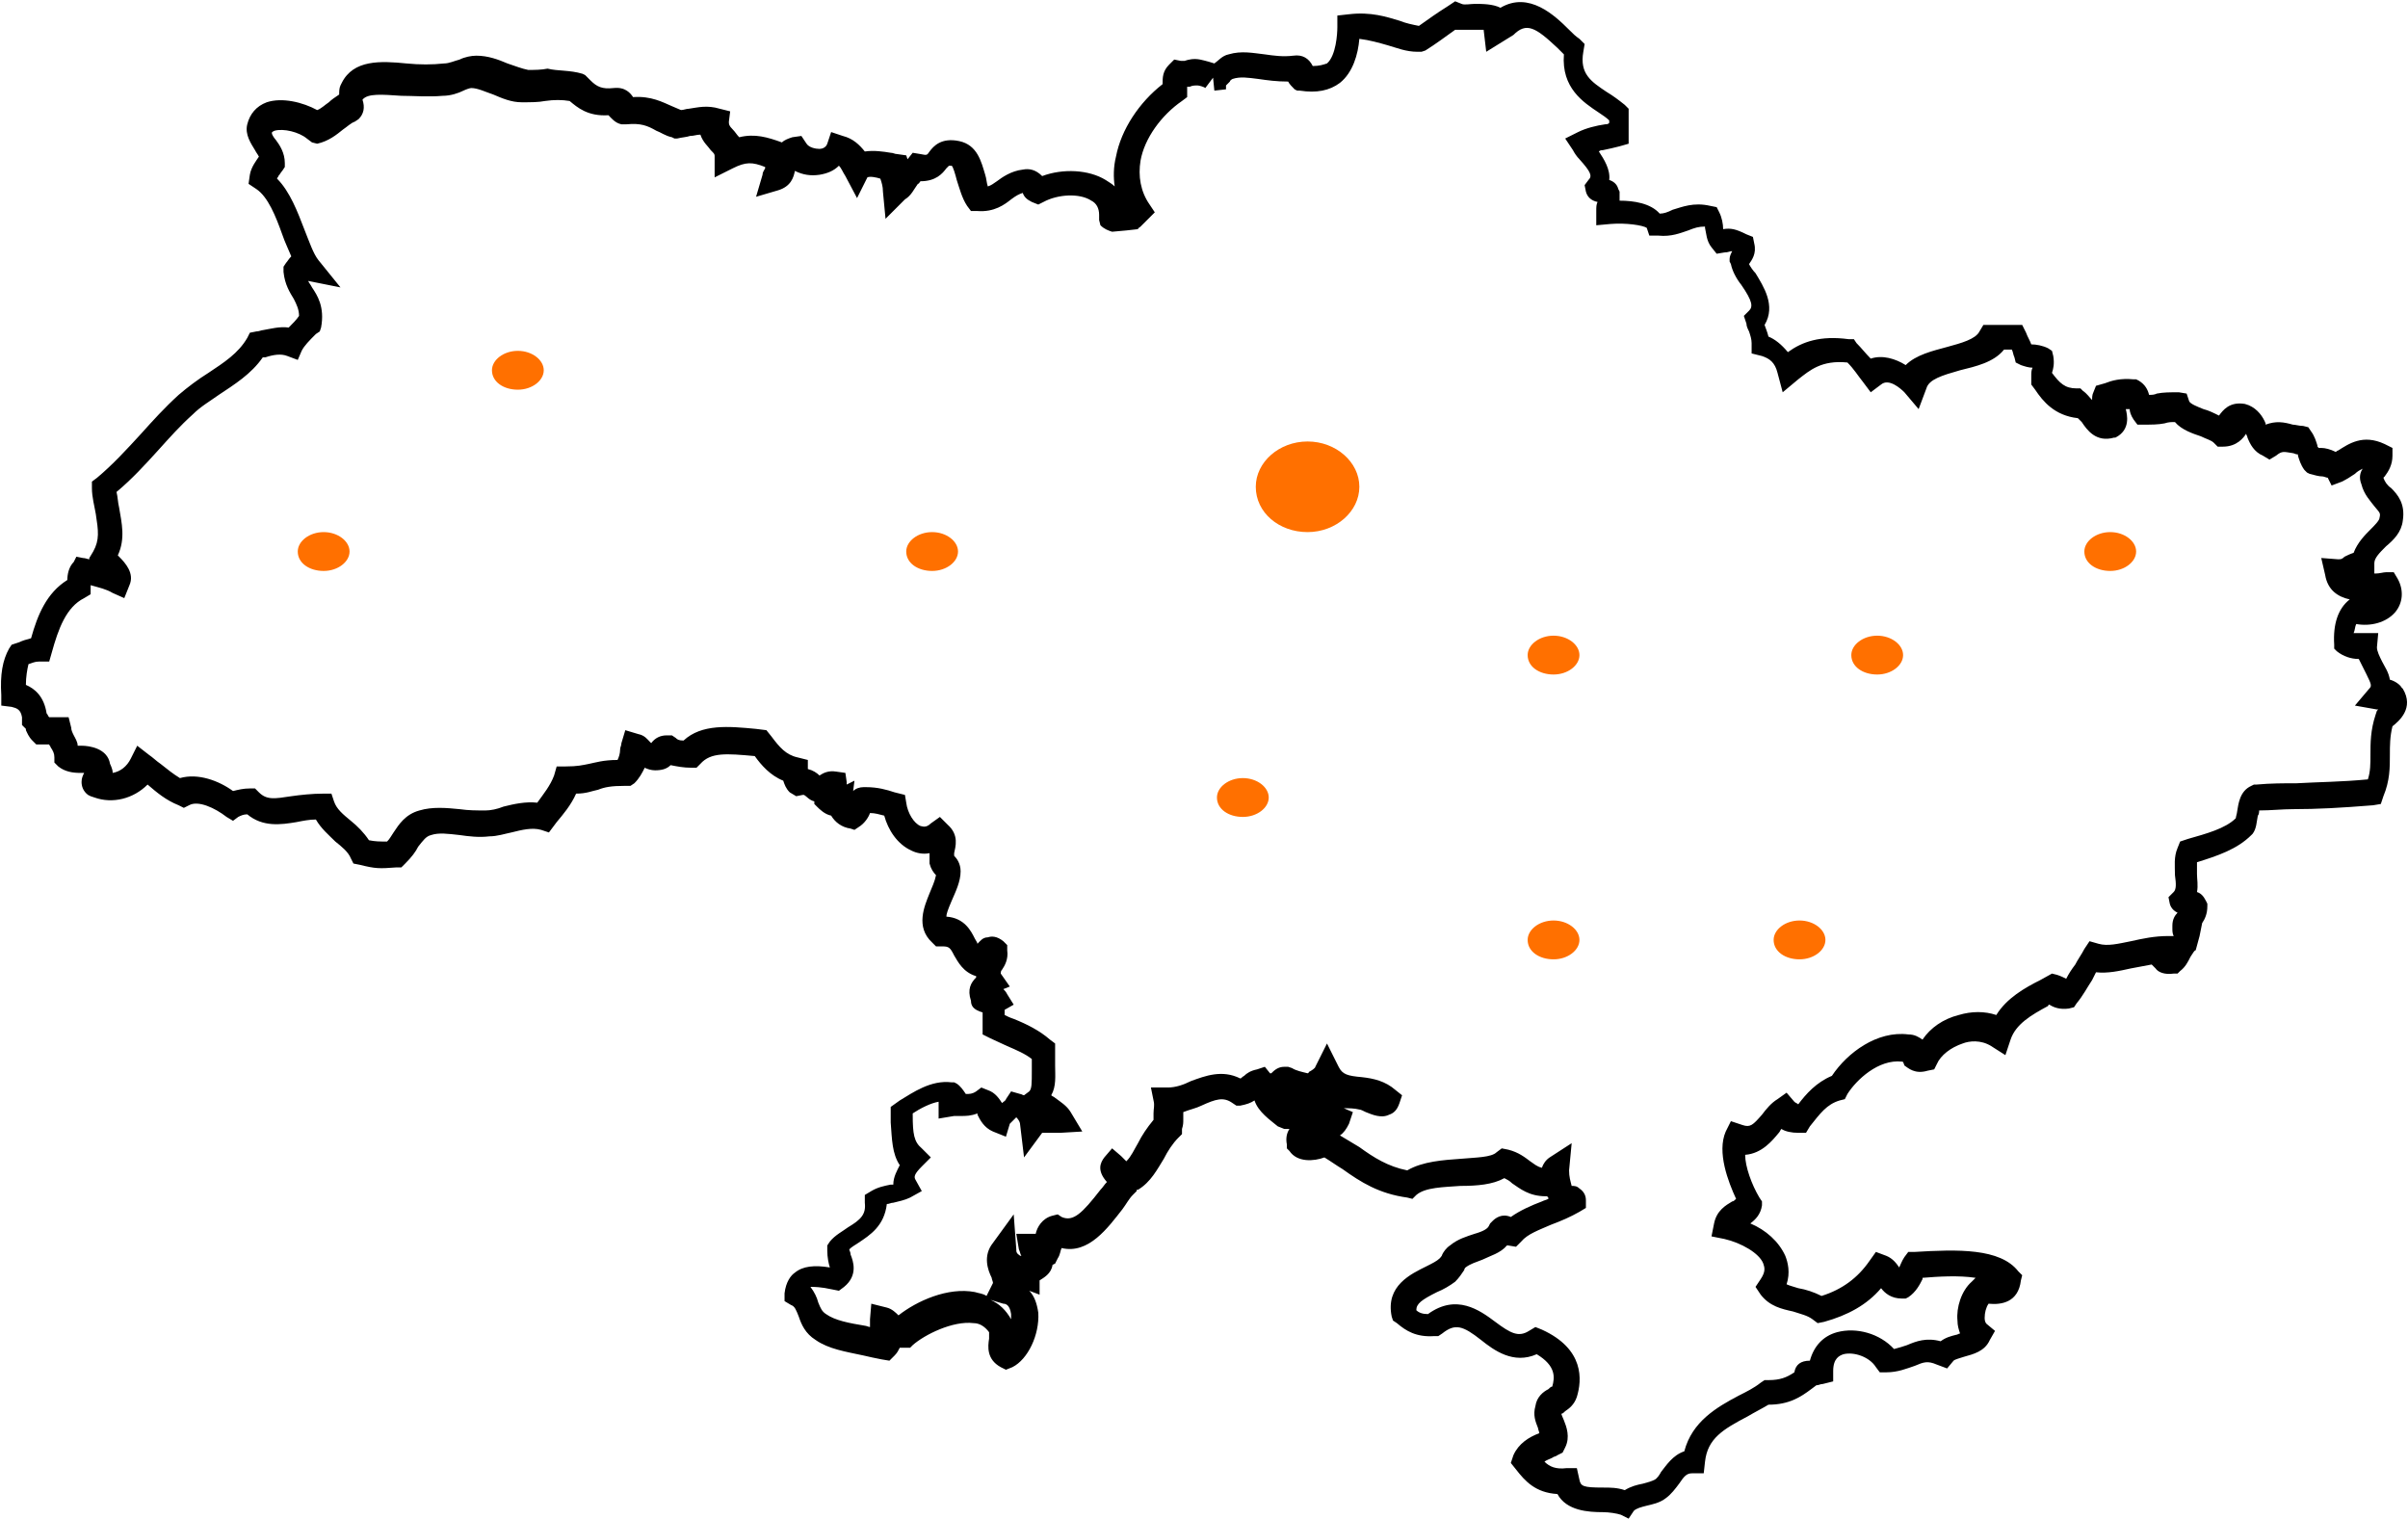 <?xml version="1.0" encoding="utf-8"?>
<!-- Generator: Adobe Illustrator 19.2.1, SVG Export Plug-In . SVG Version: 6.00 Build 0)  -->
<svg version="1.1" id="SvgjsSvg1068" xmlns:svgjs="http://svgjs.com/svgjs"
	 xmlns="http://www.w3.org/2000/svg" xmlns:xlink="http://www.w3.org/1999/xlink" x="0px" y="0px" viewBox="0 0 186 117.3">

<title>Group 6</title>
<desc>Created with Avocode.</desc>
<g>
	<!-- <path id="SvgjsPath1070_1_" class="st0" d="M184,55.3c0.5-0.4,1.4-0.9,0.8-1.8c-0.6-0.7-0.5,0.3-1.5,0.1c1.2-1.4-0.8-2.4-0.7-3.9
		c-0.7,0-1.5,0.1-1.8-0.3c-0.1-1.2,0.2-2.1,0.8-2.6c1.5,0.6,3.5-0.3,2.6-1.8c-1.1,0-3.8,0.7-4.1-1.1c1,0.1,1.1-0.7,2.2-0.6
		c-0.1-1.5,2-2.3,2.1-3.5c0.2-1.5-1.1-1.6-1.5-3c-0.2-0.5,0.7-1.1,0.7-1.8c-1.6-0.7-2.5,0.5-3.5,0.9c-0.3-0.5-1.2-0.4-1.8-0.6
		c-0.3-0.4-0.3-1.1-0.7-1.5c-1.4-0.2-1.9-0.6-3,0.2c-0.8-0.4-0.7-1.5-1.5-1.8c-1.2-0.2-0.9,1.1-2,1.1c-0.8-0.8-2.7-0.7-3.1-1.8
		c-1.2-0.1-1.8,0.3-3,0.2c-0.3-0.3-0.1-1-0.5-1.2c-0.9-0.1-1.4,0.1-2,0.3c-0.2,0.8,0.6,1.7-0.2,2c-1.1,0.3-1.4-1-2.2-1.5
		c-1.7,0-2.3-1-3-2c0-0.5,0.3-0.8,0.2-1.4c-0.3-0.2-1.1-0.1-1.5-0.3c-0.1-0.5-0.3-0.9-0.5-1.4h-1.8c-1.2,2.1-5.6,1.3-6.5,3.6
		c-0.7-0.8-2-1.6-3.2-0.8c-0.5-0.6-1-1.3-1.5-1.8c-2.6-0.4-3.8,0.6-5,1.5c-0.3-1-0.9-1.7-2-2c0-0.8-0.3-1.2-0.5-1.8
		c1.5-1.5-0.8-3.3-1.2-4.6c0.1-0.6,0.7-0.6,0.5-1.4c-0.9-0.4-1.1-0.4-2.2-0.1c-0.4-0.5-0.2-1.4-0.5-2c-2.1-0.4-2.5,0.7-4.3,0.6
		c-0.3-1.1-3.2-1-3.8-0.9c0-0.6,0.3-0.9,0.3-1.5c-0.1-0.3-1.1,0.1-1.2-0.3c1.1-1.4-0.6-2.7-1.2-3.5c0.8-0.4,2-0.5,3-0.8V8.8
		c-1.5-1.4-3.9-1.9-3.5-5c-1.5-1.2-3.3-4-5.6-1.8c-0.1-1.1-2.4-0.3-3.3-0.8c-0.9,0.6-1.7,1.3-2.7,1.8c-1.8-0.1-2.9-1.1-5.5-0.9
		c-0.1,2.4-0.7,4.4-3.5,3.9c-0.3-0.2-0.2-0.8-0.8-0.8c-2,0.2-3.3-0.5-4.8-0.1c-0.5,0.1-0.9,0.9-1.3,0.9c0.1,0-0.7-0.4-1.2-0.4
		c-0.8-0.1-1.1,0.3-1.7,0.2C90.6,6,90.7,6.5,90.7,7c-2.7,1.8-5.2,6-2.8,9.4c-0.3,0.3-0.7,0.5-0.8,0.9c0.1-0.6-0.9-0.3-1.2-0.6
		c0.1-2.7-3.6-3.2-5.8-2c-0.4-0.2-0.2-0.9-1-0.8c-1.6,0.1-1.7,1.5-3.5,1.4c-0.8-1.2-0.5-3.3-1.8-3.5c-1.6-0.3-1,1.4-3,1.1
		c-0.5,0.6-0.8,1.3-1.3,1.8c-0.1-0.7-0.2-1.2-0.3-1.8c-0.9-0.1-2.2-0.6-2.7,0.1c-0.4-0.7-0.8-1.4-1.7-1.7c-0.5,1.4-2.5,1.5-3.3,0.3
		c-1.2,0.3-0.3,1.7-1.3,2c0.2-0.5,0.5-0.9,0.2-1.5c-1.5-0.6-2.4-0.8-3.8-0.1c0-1.2-1.3-1.3-1.2-2.6c-1.1-0.3-1.8,0.1-2.8,0.1
		c-1.3-0.4-2-1.3-4-1.1c-0.5-0.1-0.3-0.8-1-0.8c-1.6,0.2-2.1-0.5-2.8-1.1c-1.5-0.4-2.6,0.1-4.2,0c-1.3-0.1-2.6-1-4-1.1
		c-0.5,0-1.3,0.5-2.3,0.6c-3,0.3-6.3-0.9-7.1,0.9c-0.1,0.6,0.3,0.8,0,1.1c-1.1,0.5-1.6,1.4-2.8,1.7c-1.1-1-4-1.5-4.3,0.2
		c-0.2,0.9,0.9,1.5,1,2.6c-0.3,0.4-0.7,0.8-0.8,1.4c2,1.4,2.4,5.1,3.7,6.7c-0.7-0.1-0.9,0.2-1.2,0.5c0.1,1.6,1.6,1.9,1.2,3.9
		c-0.5,0.5-1,0.9-1.3,1.5c-1-0.3-1.9,0-2.8,0.2c-1.2,2.1-3.7,3-5.5,4.6c-2.2,2-3.9,4.4-6.3,6.4c0.1,2.2,1.1,3.6,0,5.5
		c0.3,0.6,1.4,1.2,1.2,1.8c-0.9-0.4-1.6-0.7-3-0.9C5.9,44.3,6,44.9,6,45.3c-1.8,0.9-2.4,2.8-3,4.9c-0.6,0-1,0.3-1.5,0.4
		c-0.4,0.8-0.6,1.8-0.5,3c1,0.1,1.5,0.8,1.6,1.7v0.2c0.3,0.2,0.3,0.7,0.5,0.9h1.3c0.2,0.7,0.6,1.2,0.7,2c0.6,0.5,2.5,0,2.5,1.1
		c0.6,0.5-0.8,0.7-0.2,1.2c1.4,0.4,3-0.2,3.7-1.5c1,0.7,1.8,1.6,3,2.1c1.3-0.7,3.1,0.4,4,1.1c0.4-0.1,0.9-0.3,1.5-0.3
		c1.6,1.5,3.2,0.3,5.6,0.4c0.6,1.6,2.3,2.1,3,3.5c1,0.2,1.3,0.2,2.5,0.1c1-0.9,1.1-2,2.3-2.4c1.4-0.5,3.1,0.1,4.8,0
		c1.4-0.1,2.9-0.9,4.3-0.5c0.7-0.9,1.4-1.7,1.8-2.9c2,0,2.1-0.6,4.5-0.6c0.5-0.4,0.6-1.3,0.8-2c0.6,0.2,0.7,0.8,1.5,0.8
		c0.7,0.1,0.4-0.6,1-0.6c0.4,0.3,0.9,0.5,1.7,0.5c1.2-1.4,3.1-1.1,5.5-0.9c0.7,0.9,1.3,1.8,2.6,2.1c0,0.4,0,0.7,0.2,0.9
		c1.1-0.3,1,0.5,1.7,0.6c0.5-0.1,0.5-0.5,1.2-0.5c0.1,0.7-0.8,0.4-0.7,1.1c0.3,0.3,0.6,0.6,1.2,0.3c-0.1,0.7,0.3,1,0.8,1.1
		c0.5-0.3,0.4-1.1,1.2-1.2c0.8,0,1.5,0.3,2.2,0.4c0.2,1.6,1.6,3.6,3.5,2.3c0.7,0.6,0.1,1.3,0.2,2c0.1,0.3,0.5,0.5,0.5,0.9
		c-0.1,1.7-1.9,3.3-0.7,4.6c2.2-0.2,1.6,2.2,3.3,2.4c0.5-0.1,0.4-1.2,1-0.8c0.1,0.9-1,1.4-0.3,2.3c-0.6,0.2-0.9,0.4-0.7,1.1
		c0,0.5,1,0.1,1.2,0.5c-0.5,0.3-0.3,1.1-0.3,1.8c1.3,0.7,2.8,1.1,3.8,2c-0.1,1.6,0.3,2.9-0.5,3.7c0.4,0.9,1.5,1.1,2,1.8
		c-0.8,0-1.8-0.1-2.1,0.3c-0.1-0.9-0.7-1.4-1.5-1.7c-0.3,0.5-0.9,0.7-1.2,1.4c-0.8-0.3-0.7-1.4-1.5-1.7c-0.8,0.6-1.4,0.3-2.2,0.5
		c0-0.5-0.2-0.8-0.5-1.1c-1.3-0.2-2.6,0.8-3.5,1.4c0.1,1.9,0,3,1,4c-0.5,0.5-1.1,1.2-0.7,2.1c-0.7,0.3-1.7,0.4-2.3,0.8
		c0.2,2.3-1.9,2.6-3,3.8c0,1.1,0.9,1.7,0,2.4c-1.3-0.3-3.2-0.6-3.3,0.9c1.1,0.7,0.9,2,2,2.7c1.2,0.8,3,0.9,4.8,1.4
		c0.3-0.3,0.1-1.1,0.2-1.7c0.6,0.2,0.5,0.9,1.3,0.8c1.6-1.5,6.1-3.4,7.6-0.6c0.1,1-0.4,1.7,0.3,2.1c1.4-0.7,2.4-4.3,0.2-4.9
		c0.4-0.7-0.9-1.8-0.2-2.9c0.1,1,0.8,1.4,1.7,1.7c0-0.6,0.9-0.5,1-1.1c-0.1-0.4-0.4-0.5-0.5-0.9c0.4,0,0.5,0.3,1,0.2
		c0.3-0.5,0.2-1.4,0.8-1.5c2.3,1.2,3.8-2,5.1-3.5c0-0.6-1-1-0.7-1.4c0.4,0.3,0.6,0.6,1.2,0.8c1.4-0.9,1.8-2.8,3-3.9
		c0-0.9,0.2-1.3,0-2.1c2,0,3.6-1.8,5.5-0.6c0.8-0.1,1-0.6,1.7-0.8c0.3,0.3,0.8,0.4,1.2,0.6c0.3-0.2,0.3-0.7,0.8-0.8
		c0.5,0.3,1.2,0.4,1.8,0.6c0.5-0.3,1.1-0.5,1.3-1.1c1,1.9,3.4,0.9,4.6,2.1c-0.3,0.9-1.2,0-2-0.1c-1.9-0.4-4.1-0.1-5.1-0.8
		c-0.8,0.4-1.7,0-2.2,0.1c-0.2,0.7,1,1.5,1.7,2c0.7,0.1,0.4-0.6,1-0.6c0.8,0.5,2,0.6,2.7,0.9c-0.5,1.3-3-0.2-2.8,1.8
		c0.4,0.5,1.5,0.3,2,0c2.1,1.1,3.6,2.8,6.5,3.2c2-1.5,5.8-0.4,7.3-1.7c1.4,0.3,1.6,1.6,3.5,1.5c0.3-0.3,0.2-0.9,0.5-1.1
		c-0.1,1.1,0.3,1.6,0.5,2.4c0.4,0.2,0.8-0.3,0.8,0c-1.4,0.9-3.5,1.3-4.6,2.4c-0.4-0.1-0.5-0.4-0.8-0.1c-0.4,1.2-2.2,1.1-3.3,2
		c-0.3,0.2-0.5,0.8-0.8,1.1c-1.2,0.9-3.8,1.3-3.3,3.5c0.5,0.4,1.1,0.8,2.2,0.8c3.3-2.7,4.9,3.1,8,1.2c1.8,0.8,2.8,2.1,2.2,3.9
		c-0.2,0.6-1,0.8-1.2,1.4c-0.2,0.8,0.7,1.7,0.3,2.6c-0.8,0.4-1.7,0.6-2,1.4c0.7,0.8,1.4,1.6,3.1,1.5c0.4,2.1,3.3,1,4.6,1.7
		c0.8-0.7,1.9-0.5,2.6-1.1c0.9-0.6,1.1-2.2,2.6-2.1c0.3-3.2,3.5-3.8,5.6-5.3c1.4,0.1,2.2-0.5,3-1.1v-0.3c0.1-0.3,0.8-0.1,1.2-0.2
		c0-3.3,3.9-2.8,5.1-0.9c1.9,0,2.5-1.3,4.3-0.5c0.5-0.8,2.2-0.6,2.6-1.5c-1.1-0.8-0.6-2.7,0.2-3.5c1.2,0.1,1.8,0.2,2-0.9
		c-1.1-1.5-4.7-1.2-7.1-1.1c-0.4,0.5-0.4,1.2-1,1.5c-1,0-0.9-1.1-1.6-1.4c-1,1.5-2.5,2.6-4.6,3.2c-1.3-0.9-3-0.6-3.8-1.7
		c1.5-2.3-1.3-4.2-3.5-4.6c0.2-1,1.7-0.9,1.8-2c-0.7-1.2-1.6-3.5-1-4.9c2,0.6,2.4-1.4,3.5-2.1c0.3,0.4,0.8,0.6,1.5,0.6
		c0.7-1,1.4-2,2.8-2.4c0.8-1.5,2.9-3.3,5.1-3c0.8,0.1,0.9,0.9,1.7,0.6c0.7-1.7,3.6-3.1,5.6-1.8c0.6-1.8,2.4-2.6,4-3.5
		c0.5,0.1,0.6,0.6,1.3,0.5c0.7-0.9,1.2-1.9,1.8-2.9c1.7,0.5,3.5-0.6,5.6-0.6c-0.1,0.5,0,0.9,0.7,0.8c0.6-0.5,0.6-1.5,1.5-1.8
		c-0.6,0.1-0.8-0.2-0.8-0.6c0.1-0.8,1-0.9,1-1.8c-0.1-0.3-1.1,0.1-1.2-0.3c0.8-0.9,0.1-2.5,0.5-3.8c1.6-0.5,3.3-0.9,4.3-2
		c0.4-0.6,0.1-1.9,0.8-2.3c3.4-0.2,5.6-0.1,9.3-0.4C184,58.9,183.3,57.5,184,55.3"/> -->
	<path class="st1" d="M125.8,117.3l-0.6-0.3c-0.3-0.1-0.9-0.2-1.4-0.2c-1.1,0-2.8-0.1-3.5-1.4c-1.7-0.1-2.5-1-3.2-1.9l-0.4-0.5
		l0.2-0.6c0.4-0.9,1.2-1.4,2-1.7c0-0.1-0.1-0.3-0.1-0.4c-0.2-0.5-0.4-1-0.2-1.7c0.1-0.7,0.6-1.1,1-1.3c0.1-0.1,0.2-0.2,0.3-0.2
		c0.2-0.7,0.3-1.6-1.2-2.5c-1.8,0.8-3.3-0.3-4.3-1.1c-1.4-1.1-2-1.3-3-0.5l-0.3,0.2l-0.3,0c-1.4,0.1-2.2-0.4-2.9-1l-0.3-0.2
		l-0.1-0.3c-0.5-2.4,1.5-3.3,2.7-3.9c0.4-0.2,0.8-0.4,1-0.6c0,0,0.2-0.2,0.2-0.3c0.1-0.2,0.3-0.5,0.6-0.7c0.6-0.5,1.3-0.7,1.9-0.9
		c0.7-0.2,1-0.4,1.1-0.6l0.1-0.2l0.2-0.2c0.2-0.2,0.7-0.6,1.4-0.3c0.7-0.5,1.6-0.9,2.4-1.2c0.2-0.1,0.3-0.1,0.5-0.2
		c0-0.1,0-0.1-0.1-0.2c0,0,0,0,0,0c0,0,0,0-0.1,0c-1.3,0-2-0.6-2.6-1c-0.2-0.2-0.4-0.3-0.6-0.4c-0.9,0.5-2.1,0.6-3.4,0.6
		c-1.3,0.1-2.7,0.1-3.4,0.7l-0.3,0.3l-0.4-0.1c-2.2-0.3-3.6-1.2-5-2.2c-0.5-0.3-0.9-0.6-1.4-0.9c-0.8,0.3-2.1,0.4-2.7-0.5l-0.2-0.2
		l0-0.3c-0.1-0.5,0-0.9,0.2-1.2c0,0-0.1,0-0.2,0l-0.2,0L98.7,87c-0.6-0.5-1.5-1.1-1.8-2c-0.3,0.2-0.6,0.3-1.1,0.4l-0.3,0l-0.3-0.2
		c-0.7-0.5-1.3-0.3-2.4,0.2c-0.4,0.2-0.9,0.3-1.4,0.5c0,0.2,0,0.4,0,0.6c0,0.2,0,0.4-0.1,0.7l0,0.4l-0.3,0.3c-0.4,0.4-0.8,1-1.1,1.6
		c-0.5,0.8-1,1.8-2,2.4l-0.1,0l0,0.1l-0.3,0.3c-0.3,0.3-0.5,0.7-0.8,1.1c-1.1,1.4-2.6,3.5-4.7,3c-0.1,0.2-0.1,0.5-0.3,0.8l-0.2,0.4
		l-0.2,0.1c-0.1,0.7-0.7,1-1,1.2l0,1.1l-0.8-0.3c0.4,0.4,0.6,1,0.7,1.7c0.1,1.7-0.8,3.6-2,4.2l-0.5,0.2l-0.4-0.2
		c-1.1-0.6-1-1.6-0.9-2.2c0-0.2,0-0.4,0-0.5c-0.3-0.4-0.7-0.7-1.2-0.7c-1.6-0.2-3.8,0.9-4.7,1.7l-0.2,0.2l-0.3,0c-0.2,0-0.4,0-0.5,0
		c-0.1,0.2-0.2,0.4-0.4,0.6l-0.4,0.4l-0.6-0.1c-0.5-0.1-1-0.2-1.4-0.3c-1.4-0.3-2.7-0.5-3.7-1.2c-0.8-0.5-1.1-1.2-1.3-1.8
		c-0.2-0.5-0.3-0.8-0.6-0.9l-0.5-0.3l0-0.6c0.1-0.9,0.5-1.4,0.8-1.6c0.6-0.5,1.5-0.6,2.7-0.4c-0.1-0.3-0.2-0.8-0.2-1.3l0-0.4
		l0.2-0.3c0.4-0.5,1-0.8,1.4-1.1c1-0.6,1.4-1,1.3-1.9l0-0.6l0.5-0.3c0.5-0.3,1-0.4,1.5-0.5c0.1,0,0.1,0,0.2,0c0-0.6,0.3-1.1,0.5-1.5
		c-0.6-0.9-0.6-2-0.7-3.3l0-1.2l0.7-0.5c1-0.6,2.4-1.6,4-1.4l0.2,0l0.2,0.1c0.3,0.2,0.5,0.5,0.7,0.8c0.3,0,0.5,0,0.8-0.2l0.4-0.3
		l0.5,0.2c0.6,0.2,0.9,0.7,1.1,1c0,0,0,0,0,0c0.1-0.1,0.3-0.2,0.3-0.3l0.4-0.6l0.7,0.2c0.1,0,0.2,0.1,0.3,0.1l0.4-0.3
		c0.2-0.2,0.2-0.6,0.2-1.6c0-0.3,0-0.6,0-0.9c-0.5-0.4-1.2-0.7-1.9-1c-0.4-0.2-0.9-0.4-1.3-0.6l-0.6-0.3l0-0.6c0-0.1,0-0.3,0-0.4
		c0-0.2,0-0.4,0-0.7C75.2,78,75,77.7,75,77.3c-0.3-0.9,0-1.4,0.4-1.8c0,0,0-0.1,0-0.1c-1-0.3-1.4-1.1-1.7-1.6
		c-0.3-0.6-0.4-0.7-0.9-0.7l-0.5,0l-0.3-0.3c-1.3-1.2-0.6-2.8-0.2-3.8c0.2-0.5,0.4-0.9,0.5-1.4c0,0,0,0,0,0
		c-0.2-0.2-0.4-0.5-0.5-0.9c0-0.3,0-0.5,0-0.8c-0.5,0.1-1,0-1.4-0.2c-1.1-0.5-1.8-1.6-2.1-2.7c-0.4-0.1-0.7-0.2-1.1-0.2c0,0,0,0,0,0
		c-0.1,0.3-0.4,0.8-0.9,1.1L66,64.1l-0.3-0.1c-0.7-0.1-1.2-0.5-1.5-1c-0.5-0.1-0.9-0.5-1.1-0.7l-0.2-0.2l0-0.2
		c-0.4-0.1-0.6-0.4-0.8-0.5c0,0,0,0,0,0c0,0-0.1,0-0.1,0l-0.5,0.1L61,61.2c-0.3-0.3-0.4-0.6-0.5-0.9c-1-0.4-1.7-1.2-2.2-1.9
		c-2.2-0.2-3.4-0.3-4.2,0.6l-0.3,0.3l-0.4,0c-0.6,0-1.1-0.1-1.6-0.2c-0.3,0.3-0.7,0.4-1.2,0.4c-0.3,0-0.6-0.1-0.8-0.2
		c-0.2,0.4-0.4,0.8-0.8,1.2l-0.3,0.2l-0.4,0c-1.1,0-1.6,0.1-2.1,0.3c-0.5,0.1-0.9,0.3-1.7,0.3c-0.4,0.9-1,1.6-1.5,2.2l-0.6,0.8
		l-0.6-0.2c-0.7-0.2-1.5,0-2.3,0.2c-0.5,0.1-1.1,0.3-1.7,0.3c-0.8,0.1-1.6,0-2.3-0.1c-0.9-0.1-1.6-0.2-2.2,0c-0.4,0.1-0.6,0.4-1,0.9
		c-0.2,0.4-0.5,0.8-1,1.3l-0.3,0.3l-0.4,0c-1.3,0.1-1.6,0.1-2.8-0.2l-0.5-0.1l-0.2-0.4c-0.2-0.5-0.7-0.9-1.2-1.3
		c-0.5-0.5-1.1-1-1.5-1.7c-0.5,0-1,0.1-1.5,0.2c-1.2,0.2-2.6,0.4-3.8-0.6c-0.3,0-0.5,0.1-0.7,0.2L18,63.4l-0.5-0.3
		c-0.9-0.7-2.2-1.3-2.9-0.9l-0.4,0.2l-0.4-0.2c-1-0.4-1.7-1-2.4-1.6c0,0,0,0,0,0c-1.1,1.1-2.7,1.5-4.1,1L7,61.5l-0.2-0.1
		c-0.4-0.3-0.5-0.7-0.5-1c0-0.3,0.1-0.5,0.2-0.7c-0.1,0-0.2,0-0.3,0c-0.6,0-1.2-0.1-1.7-0.5l-0.3-0.3l0-0.4c0-0.3-0.1-0.5-0.3-0.8
		c0-0.1-0.1-0.1-0.1-0.2h-1l-0.3-0.3c-0.3-0.3-0.4-0.6-0.5-0.8c0,0,0,0,0-0.1L1.7,56v-0.6c-0.1-0.6-0.4-0.7-0.8-0.8l-0.8-0.1l0-0.8
		c-0.1-1.6,0.1-2.7,0.6-3.6l0.2-0.3l0.6-0.2c0.2-0.1,0.5-0.2,0.9-0.3c0.5-1.8,1.2-3.5,2.8-4.5c0-0.4,0.1-1,0.5-1.4L5.9,43l0.5,0.1
		c0.2,0,0.4,0.1,0.5,0.1l0-0.1l0.3-0.5c0.5-0.9,0.4-1.6,0.2-2.9c-0.1-0.6-0.3-1.3-0.3-2l0-0.5l0.4-0.3c1.2-1,2.3-2.2,3.4-3.4
		c0.9-1,1.8-2,2.9-3c0.7-0.6,1.5-1.2,2.3-1.7c1.2-0.8,2.3-1.5,3-2.7l0.2-0.4l0.5-0.1c0.2,0,0.4-0.1,0.5-0.1c0.6-0.1,1.3-0.3,2-0.2
		c0.3-0.3,0.6-0.6,0.8-0.9c0-0.5-0.2-0.9-0.4-1.3c-0.3-0.5-0.7-1.1-0.8-2.1l0-0.4l0.2-0.3c0.1-0.1,0.2-0.3,0.4-0.5
		c-0.2-0.5-0.5-1.1-0.7-1.7c-0.5-1.4-1.1-2.9-2-3.5l-0.6-0.4l0.1-0.7c0.1-0.6,0.5-1.1,0.7-1.4c-0.1-0.2-0.2-0.3-0.3-0.5
		c-0.3-0.5-0.8-1.2-0.6-2c0.2-0.8,0.7-1.4,1.5-1.7c1.2-0.4,2.8,0,3.9,0.6c0.3-0.1,0.6-0.4,0.9-0.6c0.2-0.2,0.5-0.4,0.8-0.6
		c0-0.2,0-0.5,0.1-0.7l0.1-0.2c0.9-1.8,3-1.7,5-1.5c1,0.1,2,0.1,2.9,0c0.4,0,0.8-0.2,1.2-0.3c0.4-0.2,0.9-0.3,1.3-0.3
		c0.9,0,1.7,0.3,2.4,0.6c0.6,0.2,1.1,0.4,1.6,0.5c0.5,0,1,0,1.5-0.1C43.1,5.5,44,5.4,45,5.7l0.2,0.1l0.4,0.4
		c0.5,0.5,0.9,0.7,1.8,0.6c0.9-0.1,1.3,0.4,1.5,0.7c1.4-0.1,2.3,0.4,3,0.7c0.2,0.1,0.5,0.2,0.7,0.3c0.2,0,0.4-0.1,0.6-0.1
		c0.7-0.1,1.4-0.3,2.4,0l0.8,0.2l-0.1,0.8c0,0.2,0,0.3,0.3,0.6c0.2,0.2,0.3,0.4,0.5,0.6c1.2-0.3,2.2,0,3.3,0.4
		c0.2-0.2,0.5-0.3,0.8-0.4l0.7-0.1l0.4,0.6c0.2,0.3,0.7,0.4,1,0.4c0.2,0,0.5-0.1,0.6-0.4l0.3-0.9l0.9,0.3c0.8,0.2,1.3,0.7,1.7,1.2
		c0.7-0.1,1.4,0,2,0.1c0.2,0,0.3,0.1,0.5,0.1l0.7,0.1l0.1,0.3c0,0,0,0,0,0l0.4-0.5l0.6,0.1c0.5,0.1,0.5,0.1,0.7-0.2
		c0.3-0.4,0.9-1.1,2.3-0.8c1.4,0.3,1.7,1.6,2,2.6c0.1,0.3,0.1,0.6,0.2,0.9c0.3-0.1,0.4-0.2,0.7-0.4c0.4-0.3,1.1-0.8,2-0.9
		c0.5-0.1,1,0,1.5,0.5c1.6-0.6,3.6-0.5,4.9,0.3c0.3,0.2,0.5,0.3,0.7,0.5c-0.1-0.7-0.1-1.5,0.1-2.3c0.4-2.1,1.8-4.2,3.6-5.6
		c0-0.5,0-1,0.5-1.5l0.4-0.4l0.5,0.1c0,0,0.1,0,0.3,0c0.3-0.1,0.7-0.2,1.2-0.1c0,0,0.5,0.1,1.1,0.3c0.3-0.2,0.6-0.6,1.1-0.7
		c1-0.3,1.9-0.1,2.8,0c0.7,0.1,1.4,0.2,2.2,0.1c0.7-0.1,1.2,0.2,1.5,0.8c0.5,0,0.8-0.1,1.1-0.2c0.7-0.6,0.8-2.3,0.8-2.8l0-0.9
		l0.9-0.1c1.7-0.2,2.9,0.2,3.9,0.5c0.5,0.2,1,0.3,1.5,0.4c0.7-0.5,1.4-1,2.2-1.5l0.6-0.4l0.5,0.2c0.2,0.1,0.7,0,1,0
		c0.6,0,1.4,0,2,0.3c2.2-1.3,4.2,0.6,5.3,1.7c0.3,0.3,0.5,0.5,0.8,0.7l0.4,0.4l-0.1,0.6c-0.3,1.7,0.6,2.3,1.8,3.1
		c0.5,0.3,0.9,0.6,1.4,1l0.3,0.3v2.7l-0.7,0.2c-0.4,0.1-0.8,0.2-1.3,0.3c-0.1,0-0.2,0-0.3,0.1c0.4,0.6,0.9,1.4,0.8,2.2
		c0.3,0.1,0.6,0.3,0.7,0.7l0.1,0.2v0.2c0,0.2,0,0.3,0,0.5c1.1,0,2.4,0.2,3.1,1c0.3,0,0.6-0.1,1-0.3c0.7-0.2,1.6-0.6,2.9-0.3l0.5,0.1
		l0.2,0.4c0.2,0.4,0.3,0.9,0.3,1.3c0,0,0,0,0,0c0.6-0.1,1,0,1.8,0.4l0.5,0.2l0.1,0.5c0.2,0.8-0.2,1.3-0.4,1.6
		c0.1,0.2,0.3,0.5,0.5,0.7c0.6,1,1.6,2.5,0.7,4c0,0,0,0,0,0c0.1,0.3,0.2,0.5,0.3,0.9c0.5,0.2,1,0.6,1.5,1.2c1.1-0.8,2.5-1.3,4.7-1
		l0.4,0l0.2,0.3c0.4,0.4,0.7,0.8,1.1,1.2c0.9-0.3,1.9,0,2.7,0.5c0.8-0.8,2.1-1.1,3.2-1.4c1.1-0.3,2.2-0.6,2.5-1.2l0.3-0.5h3l0.3,0.6
		c0.1,0.3,0.3,0.6,0.4,0.9c0,0,0,0,0,0c0.4,0,0.9,0.1,1.3,0.3l0.3,0.2l0.1,0.4c0.1,0.6,0,1-0.1,1.3c0,0,0,0,0,0
		c0.6,0.8,1,1.2,1.9,1.2l0.3,0l0.2,0.2c0.3,0.2,0.5,0.5,0.7,0.7c0-0.2,0-0.4,0.1-0.6l0.2-0.5l0.7-0.2c0.5-0.2,1.2-0.4,2.2-0.3l0.2,0
		l0.2,0.1c0.5,0.3,0.7,0.7,0.8,1.1c0.2,0,0.4,0,0.6-0.1c0.5-0.1,1-0.1,1.7-0.1l0.6,0.1l0.2,0.6c0.1,0.2,0.6,0.4,1.1,0.6
		c0.4,0.1,0.8,0.3,1.2,0.5c0.3-0.4,0.8-1.1,2-0.9l0.3,0.1c0.7,0.3,1.1,0.9,1.3,1.4c0,0,0,0.1,0,0.1c0.8-0.3,1.4-0.2,2.1,0
		c0.2,0,0.5,0.1,0.8,0.1l0.4,0.1l0.2,0.3c0.3,0.4,0.4,0.8,0.5,1.1c0,0.1,0,0.1,0.1,0.2c0.1,0,0.1,0,0.2,0c0.3,0,0.7,0.1,1.1,0.3
		c0.1,0,0.1-0.1,0.2-0.1c0.8-0.5,1.9-1.3,3.6-0.5l0.6,0.3l0,0.6c0,0.7-0.3,1.2-0.6,1.6c0,0-0.1,0.1-0.1,0.1c0.1,0.3,0.3,0.6,0.6,0.8
		c0.5,0.5,1.1,1.2,0.9,2.5c-0.1,0.9-0.7,1.5-1.3,2c-0.5,0.5-0.9,0.9-0.9,1.3l0,0.8c0,0,0.1,0,0.1,0c0.3,0,0.6-0.1,0.8-0.1l0.6,0
		l0.3,0.5c0.5,0.9,0.4,1.9-0.2,2.6c-0.7,0.8-1.9,1.1-3,0.9c-0.1,0.2-0.1,0.5-0.2,0.7c0.2,0,0.4,0,0.6,0l1.3,0l-0.1,1.1
		c0,0.3,0.2,0.7,0.4,1.1c0.2,0.4,0.5,0.8,0.6,1.4c0.4,0.1,0.8,0.4,0.9,0.6l0.1,0.1c0.9,1.5-0.3,2.5-0.8,2.9
		c-0.2,0.8-0.2,1.5-0.2,2.2c0,1,0,2-0.5,3.2l-0.2,0.6l-0.6,0.1c-2.5,0.2-4.3,0.3-6.2,0.3c-0.8,0-1.7,0.1-2.6,0.1
		c0,0.1,0,0.3-0.1,0.4c-0.1,0.5-0.1,1-0.4,1.4l-0.1,0.1c-1.1,1.1-2.6,1.6-4.2,2.1c0,0.3,0,0.6,0,0.9c0,0.4,0.1,0.9,0,1.4
		c0.3,0.1,0.5,0.3,0.7,0.7l0.1,0.2l0,0.2c0,0.6-0.2,1-0.4,1.3l-0.2,1l-0.3,1.1c-0.1,0-0.2,0.2-0.4,0.5c-0.2,0.4-0.4,0.8-0.8,1.1
		l-0.2,0.2l-0.3,0c-0.7,0.1-1.2-0.1-1.4-0.4c-0.1-0.1-0.2-0.2-0.3-0.3c-0.5,0.1-1.1,0.2-1.6,0.3c-0.9,0.2-1.8,0.4-2.7,0.3
		c-0.1,0.2-0.2,0.4-0.3,0.6c-0.4,0.6-0.7,1.2-1.2,1.8l-0.2,0.3l-0.4,0.1c-0.7,0.1-1.2-0.1-1.5-0.3c0,0-0.1,0-0.1,0.1
		c-1.3,0.7-2.5,1.4-2.9,2.6l-0.4,1.2l-1.1-0.7c-0.8-0.5-1.7-0.4-2.2-0.2c-0.9,0.3-1.7,0.9-2,1.6l-0.2,0.4l-0.5,0.1
		c-1,0.3-1.5-0.2-1.8-0.4C147,82,147,82,146.9,82c-1.8-0.2-3.5,1.4-4.2,2.5l-0.2,0.4l-0.4,0.1c-1,0.3-1.5,1-2.3,2l-0.3,0.5l-0.6,0
		c-0.5,0-1-0.1-1.3-0.3c-0.1,0.1-0.1,0.2-0.2,0.3c-0.5,0.6-1.3,1.6-2.6,1.7c0,0.9,0.5,2.3,1.1,3.3l0.2,0.3l0,0.3
		c-0.1,0.7-0.5,1.1-0.9,1.4c1.2,0.5,2.2,1.4,2.7,2.5c0.2,0.5,0.4,1.3,0.1,2.2c0.2,0.1,0.6,0.2,0.9,0.3c0.6,0.1,1.2,0.3,1.8,0.6
		c1.6-0.5,2.8-1.4,3.7-2.7l0.5-0.7l0.8,0.3c0.5,0.2,0.8,0.6,1,0.9c0.1-0.2,0.2-0.5,0.4-0.8l0.3-0.4l0.5,0c3.3-0.2,6.6-0.3,8,1.5
		l0.3,0.3l-0.1,0.4c-0.2,1.7-1.5,1.9-2.5,1.8c-0.2,0.3-0.3,0.7-0.3,1.1c0,0.4,0.2,0.5,0.2,0.5l0.6,0.5l-0.4,0.7
		c-0.4,0.9-1.3,1.1-2,1.3c-0.3,0.1-0.7,0.2-0.8,0.3l-0.5,0.6l-0.8-0.3c-0.7-0.3-1-0.2-1.7,0.1c-0.6,0.2-1.3,0.5-2.2,0.5l-0.5,0
		l-0.3-0.4c-0.5-0.8-1.7-1.2-2.5-1c-0.3,0.1-0.8,0.3-0.8,1.3l0,0.8l-0.8,0.2c-0.2,0-0.3,0.1-0.5,0.1l-0.4,0.3
		c-0.8,0.6-1.7,1.2-3.3,1.2c-0.5,0.3-1.1,0.6-1.6,0.9c-1.9,1-3.1,1.7-3.3,3.5l-0.1,0.9l-0.9,0c-0.4,0-0.6,0.2-1,0.8
		c-0.3,0.4-0.6,0.8-1,1.1c-0.5,0.4-1.1,0.5-1.5,0.6c-0.4,0.1-0.8,0.2-1,0.4L125.8,117.3z M121.8,113.4l0.2,0.9
		c0.1,0.5,0.3,0.6,1.8,0.6c0.6,0,1.1,0,1.7,0.2c0.5-0.3,0.9-0.4,1.4-0.5c0.4-0.1,0.7-0.2,0.9-0.3c0.2-0.1,0.4-0.4,0.5-0.6
		c0.4-0.5,0.9-1.3,1.8-1.6c0.6-2.3,2.5-3.4,4.2-4.3c0.6-0.3,1.2-0.6,1.7-1l0.3-0.2l0.3,0c0.9,0,1.4-0.2,2-0.6
		c0.1-0.6,0.5-0.9,1.2-0.9c0.3-1.1,1-1.9,2.1-2.2c1.5-0.4,3.3,0.1,4.4,1.3c0.4-0.1,0.7-0.2,1-0.3c0.7-0.3,1.5-0.6,2.6-0.3
		c0.4-0.3,0.8-0.4,1.2-0.5c0.1,0,0.2-0.1,0.3-0.1c-0.1-0.3-0.2-0.6-0.2-1c-0.1-1,0.3-2.3,1.1-3l0.3-0.3c-1.3-0.2-2.9-0.1-4.1,0
		c0,0,0,0,0,0.1c-0.2,0.4-0.5,1-1.1,1.4l-0.2,0.1l-0.3,0c-0.8,0-1.3-0.4-1.6-0.8c-1.1,1.3-2.6,2.1-4.4,2.6l-0.5,0.1l-0.4-0.3
		c-0.4-0.3-0.9-0.4-1.5-0.6c-0.9-0.2-1.8-0.4-2.5-1.3l-0.4-0.6l0.4-0.6c0.4-0.6,0.3-0.9,0.2-1.2c-0.3-0.8-1.7-1.6-3-1.9l-1-0.2
		l0.2-1c0.2-1,0.9-1.4,1.4-1.7c0.1,0,0.2-0.1,0.3-0.2c-0.6-1.3-1.5-3.6-0.8-5.2l0.4-0.8l0.9,0.3c0.6,0.2,0.8,0,1.5-0.8
		c0.3-0.4,0.7-0.9,1.2-1.2l0.7-0.5l0.6,0.7c0.1,0.1,0.2,0.1,0.3,0.2c0.6-0.8,1.4-1.7,2.6-2.2c1.2-1.8,3.5-3.5,5.9-3.2
		c0.5,0,0.8,0.2,1.1,0.4c0.6-0.9,1.6-1.6,2.8-1.9c1-0.3,2-0.3,2.9,0c0.8-1.3,2.2-2.1,3.4-2.7l0.9-0.5l0.4,0.1
		c0.3,0.1,0.5,0.2,0.7,0.3c0.2-0.4,0.4-0.7,0.7-1.1c0.2-0.4,0.5-0.8,0.7-1.2l0.4-0.6l0.7,0.2c0.7,0.2,1.5,0,2.5-0.2
		c0.9-0.2,1.8-0.4,2.9-0.4l0.4,0c-0.1-0.2-0.1-0.4-0.1-0.6l0-0.1l0-0.1c0-0.5,0.2-0.8,0.4-1c-0.2-0.1-0.5-0.3-0.6-0.7l-0.1-0.5
		l0.4-0.4c0.2-0.2,0.2-0.6,0.1-1.3c0-0.7-0.1-1.4,0.2-2.1l0.2-0.5l0.6-0.2c1.4-0.4,2.9-0.8,3.7-1.6c0-0.1,0.1-0.4,0.1-0.5
		c0.1-0.6,0.2-1.6,1.1-2l0.2-0.1l0.2,0c1.1-0.1,2.1-0.1,3.1-0.1c1.7-0.1,3.4-0.1,5.5-0.3c0.2-0.6,0.2-1.2,0.2-1.9
		c0-0.9,0-1.9,0.4-3.1l0.1-0.3l0.1-0.1c0,0-0.1,0-0.1,0l-1.7-0.3l1.1-1.3c0.2-0.2,0.2-0.3-0.2-1.1c-0.2-0.4-0.4-0.8-0.6-1.2
		c-0.6,0-1.2-0.2-1.7-0.6l-0.2-0.2l0-0.3c-0.1-1.6,0.3-2.8,1.2-3.5l0,0c-0.9-0.2-1.7-0.7-1.9-1.9l-0.3-1.3l1.3,0.1
		c0.2,0,0.3,0,0.5-0.2c0.2-0.1,0.4-0.2,0.7-0.3c0.3-0.8,0.9-1.4,1.3-1.8c0.3-0.3,0.7-0.7,0.7-0.9c0.1-0.4,0-0.4-0.4-0.9
		c-0.3-0.4-0.8-0.9-1-1.7c-0.2-0.5-0.1-0.9,0.1-1.2c-0.2,0.1-0.4,0.2-0.6,0.4c-0.3,0.2-0.6,0.4-1,0.6l-0.8,0.3l-0.3-0.6
		c-0.1,0-0.3-0.1-0.4-0.1c-0.3,0-0.6-0.1-1-0.2l-0.2-0.1l-0.2-0.2c-0.3-0.4-0.4-0.8-0.5-1.1c0,0,0-0.1,0-0.1c-0.2,0-0.3-0.1-0.4-0.1
		c-0.7-0.1-0.8-0.2-1.3,0.2l-0.5,0.3l-0.5-0.3c-0.7-0.3-1-0.9-1.2-1.4c0-0.1-0.1-0.2-0.1-0.3c-0.2,0.3-0.7,1-1.8,1l-0.4,0l-0.3-0.3
		c-0.2-0.2-0.6-0.3-1-0.5c-0.6-0.2-1.5-0.5-2-1.1c-0.3,0-0.5,0-0.8,0.1c-0.5,0.1-1,0.1-1.7,0.1l-0.4,0l-0.3-0.4
		c-0.2-0.3-0.3-0.6-0.3-0.8c-0.1,0-0.2,0-0.3,0c0.1,0.4,0.4,1.6-0.8,2.2l-0.1,0c-1.4,0.4-2.1-0.6-2.5-1.2c-0.1-0.1-0.2-0.2-0.3-0.3
		c-1.8-0.2-2.7-1.3-3.3-2.2l-0.3-0.4V29c0-0.2,0-0.4,0.1-0.6c-0.3,0-0.6-0.1-0.9-0.2l-0.4-0.2l-0.1-0.4c-0.1-0.2-0.1-0.4-0.2-0.6
		h-0.6c-0.8,1-2.2,1.3-3.4,1.6c-1.4,0.4-2.4,0.7-2.6,1.4l-0.6,1.6l-1.1-1.3c-0.3-0.3-1.2-1.1-1.8-0.6l-0.8,0.6l-0.6-0.8
		c-0.4-0.5-0.7-1-1.2-1.5c-2-0.2-2.9,0.6-3.8,1.3l-1.2,1l-0.4-1.5c-0.2-0.8-0.6-1.1-1.2-1.3l-0.8-0.2l0-0.8c0-0.3-0.1-0.6-0.2-0.9
		c-0.1-0.2-0.2-0.4-0.2-0.6l-0.2-0.6l0.4-0.4c0.3-0.3,0.3-0.7-0.6-2c-0.4-0.5-0.7-1.1-0.8-1.6l-0.1-0.2l0-0.2c0-0.2,0.1-0.4,0.2-0.6
		c-0.2,0-0.3,0.1-0.6,0.1l-0.6,0.1l-0.4-0.5c-0.4-0.5-0.4-1.1-0.5-1.5c0,0,0-0.1,0-0.1c0,0,0,0,0,0c-0.5,0-0.8,0.1-1.3,0.3
		c-0.6,0.2-1.3,0.5-2.3,0.4l-0.7,0l-0.2-0.6c-0.3-0.2-1.6-0.4-2.8-0.3l-1.1,0.1v-1.1c0-0.3,0-0.5,0.1-0.7c-0.5-0.1-0.8-0.4-0.9-0.8
		l-0.1-0.5l0.3-0.4c0.3-0.3,0.2-0.6-0.7-1.6c-0.2-0.2-0.4-0.5-0.5-0.7l-0.6-0.9l1-0.5c0.6-0.3,1.4-0.5,2.1-0.6c0.1,0,0.2,0,0.3-0.1
		V9.3c-0.2-0.2-0.5-0.4-0.8-0.6c-1.2-0.8-2.9-1.9-2.7-4.5c-0.2-0.2-0.3-0.3-0.5-0.5c-1.7-1.6-2.4-2-3.4-1L114.8,4l-0.2-1.7
		c-0.2,0-0.6,0-0.9,0c-0.4,0-0.9,0-1.3,0c-0.7,0.5-1.5,1.1-2.3,1.6L109.8,4l-0.3,0c-0.9,0-1.6-0.3-2.3-0.5c-0.7-0.2-1.4-0.4-2.2-0.5
		c-0.1,1.2-0.5,2.6-1.5,3.4c-0.8,0.6-1.8,0.8-3.1,0.6l-0.2,0L100,6.9c-0.2-0.2-0.4-0.4-0.5-0.6c-0.9,0-1.6-0.1-2.3-0.2
		c-0.8-0.1-1.4-0.2-2,0c0,0-0.2,0.1-0.2,0.2c-0.1,0.1-0.2,0.2-0.3,0.3l0,0.3L93.8,7c0,0,0,0,0,0l-0.1-1l-0.6,0.8
		c-0.1-0.1-0.5-0.2-0.6-0.2c-0.2,0-0.4,0-0.6,0.1c-0.1,0-0.1,0-0.2,0c0,0.1,0,0.2,0,0.3l0,0.5l-0.4,0.3c-1.6,1.1-2.9,2.9-3.2,4.6
		c-0.2,1.2,0,2.4,0.7,3.4l0.4,0.6L88.6,17c-0.2,0.2-0.3,0.3-0.5,0.5c-0.1,0.1-0.2,0.1-0.2,0.2l-0.9,0.1l-1.1,0.1
		c-0.3-0.1-0.6-0.2-0.9-0.5L84.9,17l0-0.4c0-0.5-0.2-0.9-0.6-1.1c-0.9-0.6-2.6-0.5-3.7,0.1l-0.4,0.2l-0.5-0.2
		c-0.4-0.2-0.6-0.4-0.7-0.7c-0.3,0.1-0.5,0.2-0.9,0.5c-0.5,0.4-1.3,1-2.6,0.9l-0.5,0l-0.3-0.4c-0.4-0.6-0.6-1.4-0.8-2
		c-0.1-0.4-0.3-1.1-0.4-1.1c-0.1,0-0.2,0-0.2,0c0,0-0.1,0.1-0.2,0.2c-0.3,0.4-0.8,1-2,1c-0.1,0.1-0.1,0.2-0.2,0.2
		c-0.3,0.4-0.5,0.9-1,1.2l-1.5,1.5l-0.2-2.1c0-0.4-0.1-0.7-0.2-1c-0.3-0.1-0.8-0.2-1-0.1l-0.8,1.6l-0.9-1.7
		c-0.2-0.3-0.3-0.6-0.5-0.8c-0.4,0.4-0.9,0.6-1.5,0.7c-0.7,0.1-1.3,0-1.9-0.3c-0.1,0.5-0.3,1.2-1.3,1.5l-1.7,0.5l0.5-1.7
		c0-0.2,0.1-0.3,0.2-0.5c0,0,0,0,0-0.1c-1-0.4-1.5-0.4-2.5,0.1l-1.4,0.7l0-1.6c0-0.2,0-0.2-0.3-0.5c-0.2-0.3-0.6-0.6-0.8-1.2
		c-0.3,0-0.5,0.1-0.8,0.1c-0.3,0.1-0.6,0.1-1,0.2l-0.2,0l-0.2-0.1c-0.5-0.1-0.9-0.4-1.2-0.5c-0.7-0.4-1.2-0.6-2.3-0.5l-0.2,0l-0.2,0
		c-0.5-0.1-0.8-0.5-1-0.7c-1.6,0.1-2.4-0.6-3-1.1l0,0c-0.6-0.1-1.2-0.1-1.9,0c-0.5,0.1-1.1,0.1-1.8,0.1c-0.8,0-1.5-0.3-2.2-0.6
		c-0.6-0.2-1.2-0.5-1.7-0.5c-0.1,0-0.4,0.1-0.6,0.2c-0.4,0.2-1,0.4-1.6,0.4c-1.1,0.1-2.3,0-3.2,0c-1.5-0.1-2.6-0.2-3,0.3
		c0,0,0,0,0,0c0.2,0.6,0.1,1.1-0.3,1.5l-0.3,0.2c-0.3,0.1-0.6,0.4-0.9,0.6c-0.5,0.4-1.1,0.9-2,1.1L24.1,11l-0.4-0.3
		c-0.6-0.5-1.8-0.8-2.5-0.6c-0.2,0.1-0.2,0.1-0.2,0.2c0,0.1,0.2,0.4,0.3,0.5c0.3,0.4,0.7,1,0.7,1.8l0,0.3l-0.2,0.3
		c-0.1,0.1-0.2,0.3-0.3,0.4c0,0.1-0.1,0.1-0.1,0.2c1,1,1.6,2.6,2.1,3.9c0.4,1,0.7,1.9,1.1,2.4l1.7,2.1l-2.5-0.5
		c0.1,0.2,0.2,0.3,0.3,0.5c0.4,0.6,1,1.5,0.7,3.1l-0.1,0.3l-0.3,0.2c-0.5,0.5-0.9,0.9-1.1,1.3L23,27.8l-0.8-0.3
		c-0.5-0.2-1.1-0.1-1.7,0.1c-0.1,0-0.1,0-0.2,0c-0.9,1.3-2.2,2.1-3.4,2.9c-0.7,0.5-1.4,0.9-2,1.5c-1,0.9-1.8,1.8-2.7,2.8
		c-1,1.1-2,2.2-3.2,3.2c0.1,0.4,0.1,0.8,0.2,1.2c0.2,1.2,0.5,2.4-0.1,3.7c0,0,0.1,0.1,0.1,0.1c0.5,0.5,1.2,1.3,0.8,2.2l-0.4,1
		l-0.9-0.4c-0.5-0.3-1-0.4-1.7-0.6c0,0,0,0,0,0.1l0,0.6l-0.5,0.3c-1.4,0.7-2,2.4-2.5,4.2l-0.2,0.7l-0.8,0c-0.3,0-0.5,0.1-0.8,0.2
		C2.1,51.7,2,52.3,2,52.9c0.7,0.3,1.4,0.9,1.6,2.2c0.1,0.1,0.1,0.2,0.2,0.3h1.5l0.2,0.8c0,0.2,0.1,0.4,0.2,0.6C5.8,57,6,57.3,6,57.6
		c0.1,0,0.2,0,0.3,0c0.6,0,2,0.2,2.2,1.4c0.1,0.2,0.2,0.5,0.2,0.6c0,0,0,0.1,0,0.1c0.6-0.1,1.1-0.5,1.4-1.1l0.5-1l0.9,0.7
		c0.3,0.2,0.6,0.5,0.9,0.7c0.5,0.4,1,0.8,1.5,1.1c1.4-0.4,3,0.2,4.1,1c0.4-0.1,0.8-0.2,1.3-0.2l0.4,0l0.3,0.3
		c0.6,0.6,1.2,0.5,2.5,0.3c0.7-0.1,1.6-0.2,2.5-0.2l0.6,0l0.2,0.6c0.2,0.6,0.7,1,1.3,1.5c0.5,0.4,1,0.9,1.4,1.5
		c0.5,0.1,0.8,0.1,1.4,0.1c0.2-0.2,0.3-0.4,0.5-0.7c0.4-0.6,0.9-1.4,2-1.7c1-0.3,2.1-0.2,3.1-0.1c0.7,0.1,1.3,0.1,2,0.1
		c0.4,0,0.9-0.1,1.4-0.3c0.8-0.2,1.7-0.4,2.6-0.3c0.5-0.7,1-1.3,1.3-2.1l0.2-0.7l0.7,0c0.9,0,1.3-0.1,1.8-0.2
		c0.5-0.1,1.1-0.3,2.2-0.3c0.1-0.2,0.2-0.5,0.2-0.8c0-0.2,0.1-0.3,0.1-0.5l0.3-1l1,0.3c0.5,0.1,0.7,0.4,0.9,0.6c0,0,0.1,0.1,0.1,0.1
		c0.3-0.4,0.7-0.6,1.2-0.6l0.4,0l0.3,0.2c0.1,0.1,0.2,0.2,0.6,0.2c1.4-1.3,3.5-1.1,5.6-0.9l0.8,0.1l0.4,0.5c0.6,0.8,1.1,1.4,2,1.6
		l0.8,0.2l0,0.7c0.4,0.1,0.7,0.3,0.9,0.5c0.3-0.2,0.7-0.4,1.3-0.3l0.7,0.1l0.1,0.7c0,0.1,0,0.1,0,0.2l0.6-0.3l-0.1,0.8
		c0.2-0.2,0.5-0.3,0.8-0.3l0.1,0l0.1,0c0.9,0,1.6,0.2,2.2,0.4l0.8,0.2l0.1,0.6c0.1,0.8,0.6,1.6,1.1,1.8c0.1,0,0.4,0.2,0.8-0.2
		l0.7-0.5l0.6,0.6c0.9,0.8,0.6,1.7,0.5,2.2c0,0.1,0,0.1,0,0.2c0.2,0.2,0.5,0.6,0.5,1.2c0,0.8-0.4,1.6-0.7,2.3
		c-0.3,0.7-0.4,1-0.4,1.2c1.4,0.1,1.9,1.1,2.2,1.7c0.1,0.2,0.2,0.3,0.2,0.4c0.2-0.2,0.4-0.5,0.8-0.5c0.3-0.1,0.7-0.1,1.2,0.3
		l0.3,0.3l0,0.4c0.1,0.7-0.2,1.2-0.4,1.5c-0.1,0.1-0.1,0.2-0.1,0.3l0.7,1l-0.5,0.2c0.1,0.1,0.2,0.2,0.3,0.4l0.5,0.8l-0.7,0.4
		c0,0.1,0,0.3,0,0.4c0.2,0.1,0.4,0.2,0.7,0.3c1,0.4,2,0.9,2.8,1.6l0.4,0.3l0,0.5c0,0.4,0,0.8,0,1.2c0,0.8,0.1,1.6-0.3,2.3
		c0.1,0.1,0.2,0.1,0.3,0.2c0.4,0.3,0.9,0.6,1.2,1.1l0.9,1.5l-1.7,0.1c-0.2,0-0.5,0-0.7,0c-0.2,0-0.6,0-0.7,0l-1.4,1.9l-0.3-2.5
		c0-0.2-0.1-0.4-0.3-0.6c0,0-0.1,0.1-0.1,0.1c-0.2,0.2-0.3,0.3-0.4,0.4l-0.3,1l-1-0.4c-0.7-0.3-1-0.9-1.2-1.3c0,0,0-0.1,0-0.1
		c-0.5,0.2-0.9,0.2-1.3,0.2c-0.2,0-0.3,0-0.5,0l-1.2,0.2l0-1.2c0,0,0,0,0-0.1c-0.6,0.1-1.4,0.5-2,0.9l0,0.1c0,1.5,0.1,2.1,0.7,2.6
		l0.7,0.7l-0.7,0.7c-0.6,0.6-0.6,0.8-0.5,1l0.5,0.9l-0.9,0.5c-0.4,0.2-0.9,0.3-1.3,0.4c-0.2,0-0.3,0.1-0.5,0.1
		c-0.2,1.7-1.3,2.4-2.2,3c-0.3,0.2-0.5,0.3-0.7,0.5c0,0.1,0.1,0.2,0.1,0.4c0.2,0.5,0.6,1.6-0.5,2.5l-0.4,0.3l-0.5-0.1
		c-0.9-0.2-1.4-0.2-1.7-0.2c0.3,0.4,0.5,0.8,0.6,1.2c0.2,0.5,0.3,0.7,0.6,0.9c0.7,0.5,1.8,0.7,3,0.9c0.1,0,0.3,0.1,0.4,0.1
		c0-0.2,0-0.4,0-0.6l0.1-1.2l1.2,0.3c0.4,0.1,0.7,0.4,0.9,0.6c1.4-1.1,3.8-2.2,5.9-1.8c0.3,0.1,0.6,0.1,0.9,0.3l0.5-1
		c0-0.1-0.1-0.3-0.1-0.4c-0.3-0.6-0.7-1.7,0.1-2.7l1.6-2.2l0.2,2.7c0,0.2,0,0.3,0.3,0.5c0,0,0,0,0.1,0c-0.1-0.1-0.1-0.3-0.2-0.5
		l-0.2-1.2l1.2,0c0.1,0,0.2,0,0.3,0c0.1-0.5,0.5-1.2,1.3-1.4l0.4-0.1l0.3,0.2c0.9,0.4,1.6-0.3,3-2.1c0.2-0.2,0.3-0.4,0.5-0.6
		c-0.8-0.9-0.5-1.5-0.2-1.9l0.6-0.7l0.7,0.6c0.1,0.1,0.2,0.2,0.3,0.3c0,0,0.1,0.1,0.1,0.1c0.4-0.4,0.6-0.9,0.9-1.4
		c0.3-0.6,0.7-1.2,1.2-1.8c0-0.2,0-0.3,0-0.5c0-0.4,0.1-0.6,0-1L88.9,84l1.3,0c0.6,0,1.2-0.2,1.8-0.5c1.1-0.4,2.4-0.9,3.8-0.2
		c0.1,0,0.1-0.1,0.3-0.2c0.2-0.2,0.5-0.4,1-0.5l0.6-0.2l0.4,0.5c0,0,0,0,0.1,0c0.2-0.2,0.5-0.5,1-0.5l0.3,0l0.3,0.1
		c0.3,0.2,0.8,0.3,1.2,0.4c0,0,0.1,0,0.1-0.1c0.2-0.1,0.5-0.3,0.5-0.4l0.9-1.8l0.9,1.8c0.3,0.6,0.7,0.7,1.8,0.8
		c0.9,0.1,1.8,0.3,2.6,1l0.5,0.4l-0.2,0.6c-0.2,0.6-0.5,0.8-0.8,0.9c-0.6,0.3-1.3,0-1.8-0.2c-0.2-0.1-0.4-0.2-0.5-0.2
		c-0.4-0.1-0.8-0.1-1.2-0.1l0.7,0.3l-0.3,0.9c-0.2,0.4-0.4,0.7-0.7,0.9c0.5,0.3,1,0.6,1.5,0.9c1.1,0.8,2.2,1.5,3.7,1.8
		c1.2-0.7,2.8-0.8,4.2-0.9c1.1-0.1,2.3-0.1,2.7-0.5l0.4-0.3l0.5,0.1c0.8,0.2,1.3,0.6,1.7,0.9c0.3,0.2,0.5,0.4,0.9,0.5
		c0.1-0.3,0.3-0.6,0.6-0.8l1.7-1.1l-0.2,2.1c0,0.5,0.1,0.8,0.2,1.2c0.2,0,0.4,0,0.6,0.2c0.3,0.2,0.5,0.5,0.5,0.9l0,0.6l-0.5,0.3
		c-0.7,0.4-1.4,0.7-2.2,1c-0.9,0.4-1.8,0.7-2.3,1.3l-0.4,0.4l-0.6-0.1c0,0-0.1,0-0.1,0c-0.5,0.6-1.3,0.8-1.9,1.1
		c-0.5,0.2-0.9,0.3-1.3,0.6c0,0-0.1,0.1-0.1,0.2c-0.2,0.3-0.4,0.6-0.7,0.9c-0.4,0.3-0.9,0.6-1.4,0.8c-1.2,0.6-1.6,0.9-1.6,1.4
		c0.2,0.2,0.5,0.3,0.9,0.3c2.2-1.6,4-0.3,5.2,0.6c1.2,0.9,1.8,1.2,2.6,0.7l0.5-0.3l0.5,0.2c3.3,1.5,3.1,3.9,2.7,5.2
		c-0.2,0.6-0.6,0.9-0.9,1.1c-0.1,0.1-0.2,0.2-0.3,0.2c0,0,0.1,0.3,0.2,0.5c0.2,0.5,0.5,1.3,0.1,2.1l-0.2,0.4l-0.4,0.2
		c-0.1,0.1-0.3,0.1-0.4,0.2c-0.2,0.1-0.5,0.2-0.6,0.3c0.4,0.4,0.9,0.6,1.7,0.5L121.8,113.4z M76.5,100.4c0.7,0.3,1.2,0.8,1.6,1.5
		c0-0.1,0-0.3,0-0.4c-0.1-0.7-0.4-0.8-0.6-0.8L76.5,100.4z M76.9,76.9L76.9,76.9C76.9,77,76.9,77,76.9,76.9
		C76.9,76.9,76.9,76.9,76.9,76.9z M72.3,67.4C72.3,67.4,72.3,67.4,72.3,67.4C72.3,67.4,72.3,67.4,72.3,67.4z M73.7,66.2L73.7,66.2
		L73.7,66.2z M183.5,52.7C183.5,52.7,183.5,52.7,183.5,52.7L183.5,52.7z M157,28.5L157,28.5L157,28.5z M99.9,6.3
		C99.9,6.3,99.9,6.3,99.9,6.3C99.9,6.3,99.9,6.3,99.9,6.3z"/>
</g>
<path id="SvgjsPath1071" class="st2" fill="#ff7000" d="M38,28.6c0-0.8,0.9-1.5,2-1.5s2,0.7,2,1.5s-0.9,1.5-2,1.5S38,29.5,38,28.6z"/>
<path id="SvgjsPath1072" class="st2" fill="#ff7000" d="M23,42.6c0-0.8,0.9-1.5,2-1.5s2,0.7,2,1.5s-0.9,1.5-2,1.5S23,43.5,23,42.6z"/>
<path id="SvgjsPath1073" class="st2" fill="#ff7000" d="M70,42.6c0-0.8,0.9-1.5,2-1.5s2,0.7,2,1.5s-0.9,1.5-2,1.5S70,43.5,70,42.6z"/>
<path id="SvgjsPath1074" class="st2" fill="#ff7000" d="M94,61.6c0-0.8,0.9-1.5,2-1.5c1.1,0,2,0.7,2,1.5s-0.9,1.5-2,1.5C94.9,63.1,94,62.5,94,61.6z
	"/>
<path id="SvgjsPath1075" class="st2" fill="#ff7000" d="M97,37.6c0-1.9,1.8-3.5,4-3.5s4,1.6,4,3.5s-1.8,3.5-4,3.5S97,39.6,97,37.6z"/>
<path id="SvgjsPath1076" class="st2" fill="#ff7000" d="M118,72.6c0-0.8,0.9-1.5,2-1.5s2,0.7,2,1.5s-0.9,1.5-2,1.5S118,73.5,118,72.6z"/>
<path id="SvgjsPath1077" class="st2" fill="#ff7000" d="M118,50.6c0-0.8,0.9-1.5,2-1.5s2,0.7,2,1.5s-0.9,1.5-2,1.5S118,51.5,118,50.6z"/>
<path id="SvgjsPath1078" class="st2" fill="#ff7000" d="M143,50.6c0-0.8,0.9-1.5,2-1.5s2,0.7,2,1.5s-0.9,1.5-2,1.5S143,51.5,143,50.6z"/>
<path id="SvgjsPath1079" class="st2" fill="#ff7000" d="M161,42.6c0-0.8,0.9-1.5,2-1.5s2,0.7,2,1.5s-0.9,1.5-2,1.5S161,43.5,161,42.6z"/>
<path id="SvgjsPath1080" class="st2" fill="#ff7000" d="M137,72.6c0-0.8,0.9-1.5,2-1.5s2,0.7,2,1.5s-0.9,1.5-2,1.5S137,73.5,137,72.6z"/>
</svg>
